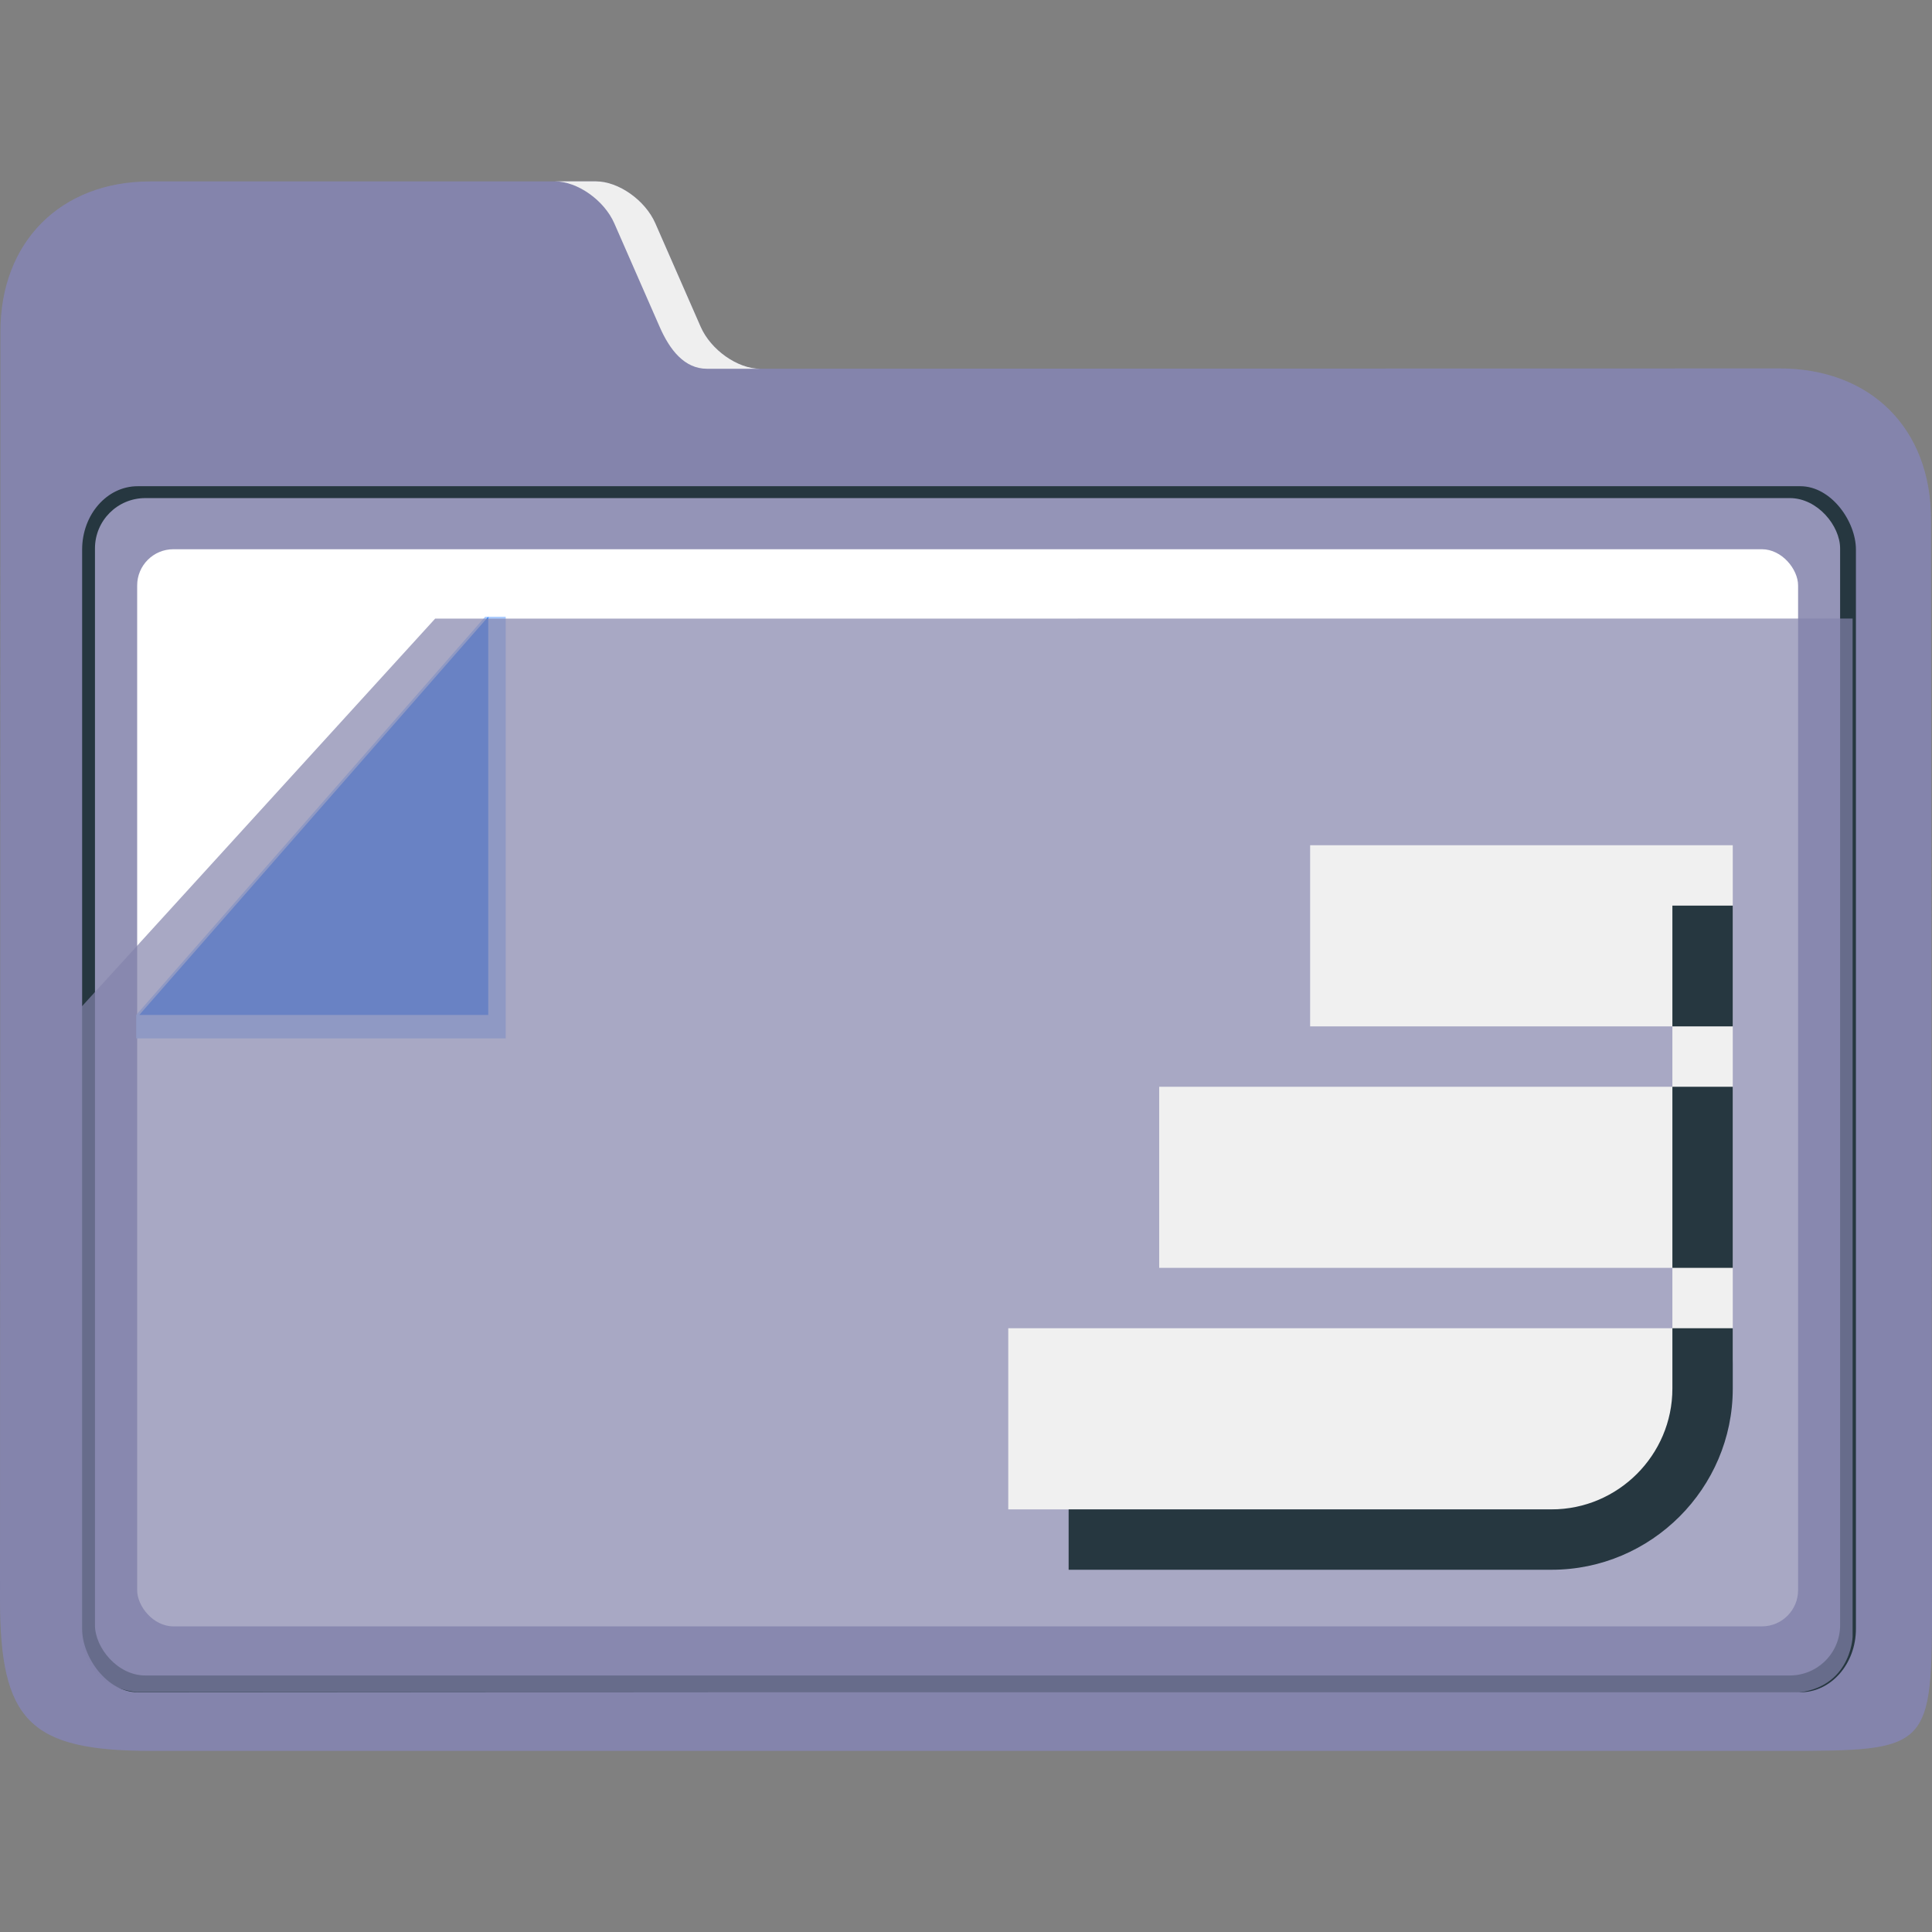 <?xml version="1.0" encoding="UTF-8" standalone="no"?>
<svg
   width="32"
   version="1.1"
   height="32"
   viewBox="0 0 32 32"
   id="svg15"
   sodipodi:docname="folder-database.svg"
   inkscape:version="1.1.1 (3bf5ae0d25, 2021-09-20)"
   xmlns:inkscape="http://www.inkscape.org/namespaces/inkscape"
   xmlns:sodipodi="http://sodipodi.sourceforge.net/DTD/sodipodi-0.dtd"
   xmlns="http://www.w3.org/2000/svg"
   xmlns:svg="http://www.w3.org/2000/svg"
   xmlns:rdf="http://www.w3.org/1999/02/22-rdf-syntax-ns#"
   xmlns:cc="http://creativecommons.org/ns#"
   xmlns:dc="http://purl.org/dc/elements/1.1/">
  <rect x="0" y="0" width="32" height="32" fill="#808080" stroke="none"/>
  <sodipodi:namedview
     pagecolor="#ffffff"
     bordercolor="#666666"
     borderopacity="1"
     objecttolerance="10"
     gridtolerance="10"
     guidetolerance="10"
     inkscape:pageopacity="0"
     inkscape:pageshadow="2"
     inkscape:window-width="1920"
     inkscape:window-height="1013"
     id="namedview17"
     showgrid="true"
     inkscape:zoom="9.8125"
     inkscape:cx="-9.477707"
     inkscape:cy="18.038217"
     inkscape:window-x="0"
     inkscape:window-y="0"
     inkscape:window-maximized="1"
     inkscape:current-layer="layer1"
     inkscape:pagecheckerboard="0">
    <inkscape:grid
       type="xygrid"
       id="grid862" />
  </sodipodi:namedview>
  <defs
     id="defs5455" />
  <g
     inkscape:label="Capa 1"
     inkscape:groupmode="layer"
     id="layer1"
     transform="translate(-384.571,-515.798)">
    <path
       style="fill:#8484ac;fill-opacity:1;stroke-width:0.091"
       d="m 397.161,521.906 c -0.374,2e-4 -0.817,-0.312 -0.985,-0.694 l -0.752,-1.715 c -0.167,-0.382 -0.61,-0.694 -0.984,-0.694 h -7.381 c -1.485,0 -2.484,1.004 -2.481,2.492 v 0 0 l -0.007,21 c -5e-4,2.01 0.499,2.503 2.495,2.503 h 27.028 c 2.456,4e-4 2.48,-0.014 2.477,-2.528 l -0.016,-17.87 c -0.001,-1.506 -1,-2.501 -2.514,-2.5 z"
       id="path16"
       sodipodi:nodetypes="sccsscccsssssss" />
    <g
       id="g24"
       transform="matrix(0.085,0,0,0.097,379.481,506.774)">
      <path
         style="fill:#efefef;fill-opacity:1"
         d="m 179.58,131.156 8.844,17.688 c 1.968,3.936 4.825,7.156 9.225,7.156 H 208 c -4.4,0 -9.608,-3.22 -11.58,-7.156 l -8.844,-17.688 c -1.968,-3.936 -7.179,-7.156 -11.579,-7.156 L 168,124 c 4.4,0 9.608,3.22 11.58,7.156 z"
         id="path18"
         sodipodi:nodetypes="cssccsscc" />
      <rect
         x="75.888"
         y="176.054"
         style="fill:#263740;fill-opacity:1;stroke-width:0.992"
         width="345.641"
         height="205.937"
         id="rect22"
         ry="10.823" />
    </g>
    <rect
       x="386.144"
       y="524.048"
       style="fill:#9494b7;fill-opacity:1;stroke-width:0.091"
       width="28.905"
       height="19.501"
       id="rect26"
       ry="0.833" />
    <rect
       x="386.843"
       y="524.895"
       style="fill:#ffffff;stroke-width:0.091"
       width="27.51"
       height="17.841"
       id="rect28"
       ry="0.6" />
    <g
       id="g36"
       transform="matrix(0.085,0,0,0.097,379.079,506.225)">
      <polygon
         style="fill:#aaccff"
         points="100,276 100,272 168,204 172,204 172,276 "
         id="polygon34"
         transform="translate(-8.845)" />
    </g>
    <polygon
       style="fill:#2a7fff"
       points="168,272 100,272 168,204 "
       id="polygon38"
       transform="matrix(0.085,0,0,0.097,378.378,506.225)" />
    <path
       style="opacity:0.7;fill:#8484ac;fill-opacity:1;stroke-width:0.091"
       d="m 391.779,526.044 -5.859,6.431 v 10.41 c 0.024,0.667 0.531,0.904 0.917,0.938 l 27.338,0.019 c 1.051,0 1.081,-0.931 1.081,-0.931 v -16.868 z"
       id="path30-3"
       sodipodi:nodetypes="ccccsccc" />
    <path
       id="SortUp"
       class="st0"
       d="m 412.271,532.798 h -6 v -3 h 7 v 8.5 c 0,1.375 -1.125,2.5 -2.5,2.5 h -9.5 v -3 h 11 v -1 h -8.5 v -3 h 8.5 z"
       style="fill:#f0f0f0;fill-opacity:1;stroke-width:0.25" />
    <path
       id="SortUp-s"
       class="st1"
       d="m 406.271,529.798 0.013,0.009 -0.013,-0.009 0.013,0.009 z m 7,1 h -1 v 2 h 1 z m 0,6 v -3 h -1 v 3 z m -3,4 h -8 v 1 h 8 c 1.65,0 3,-1.35 3,-3 v -1 h -1 v 1 c 0,1.1 -0.9,2 -2,2 z"
       sodipodi:nodetypes="csccccccccccccccccscccsccss"
       style="fill:#263740;fill-opacity:1;stroke-width:0.25" />
  </g>
</svg>
